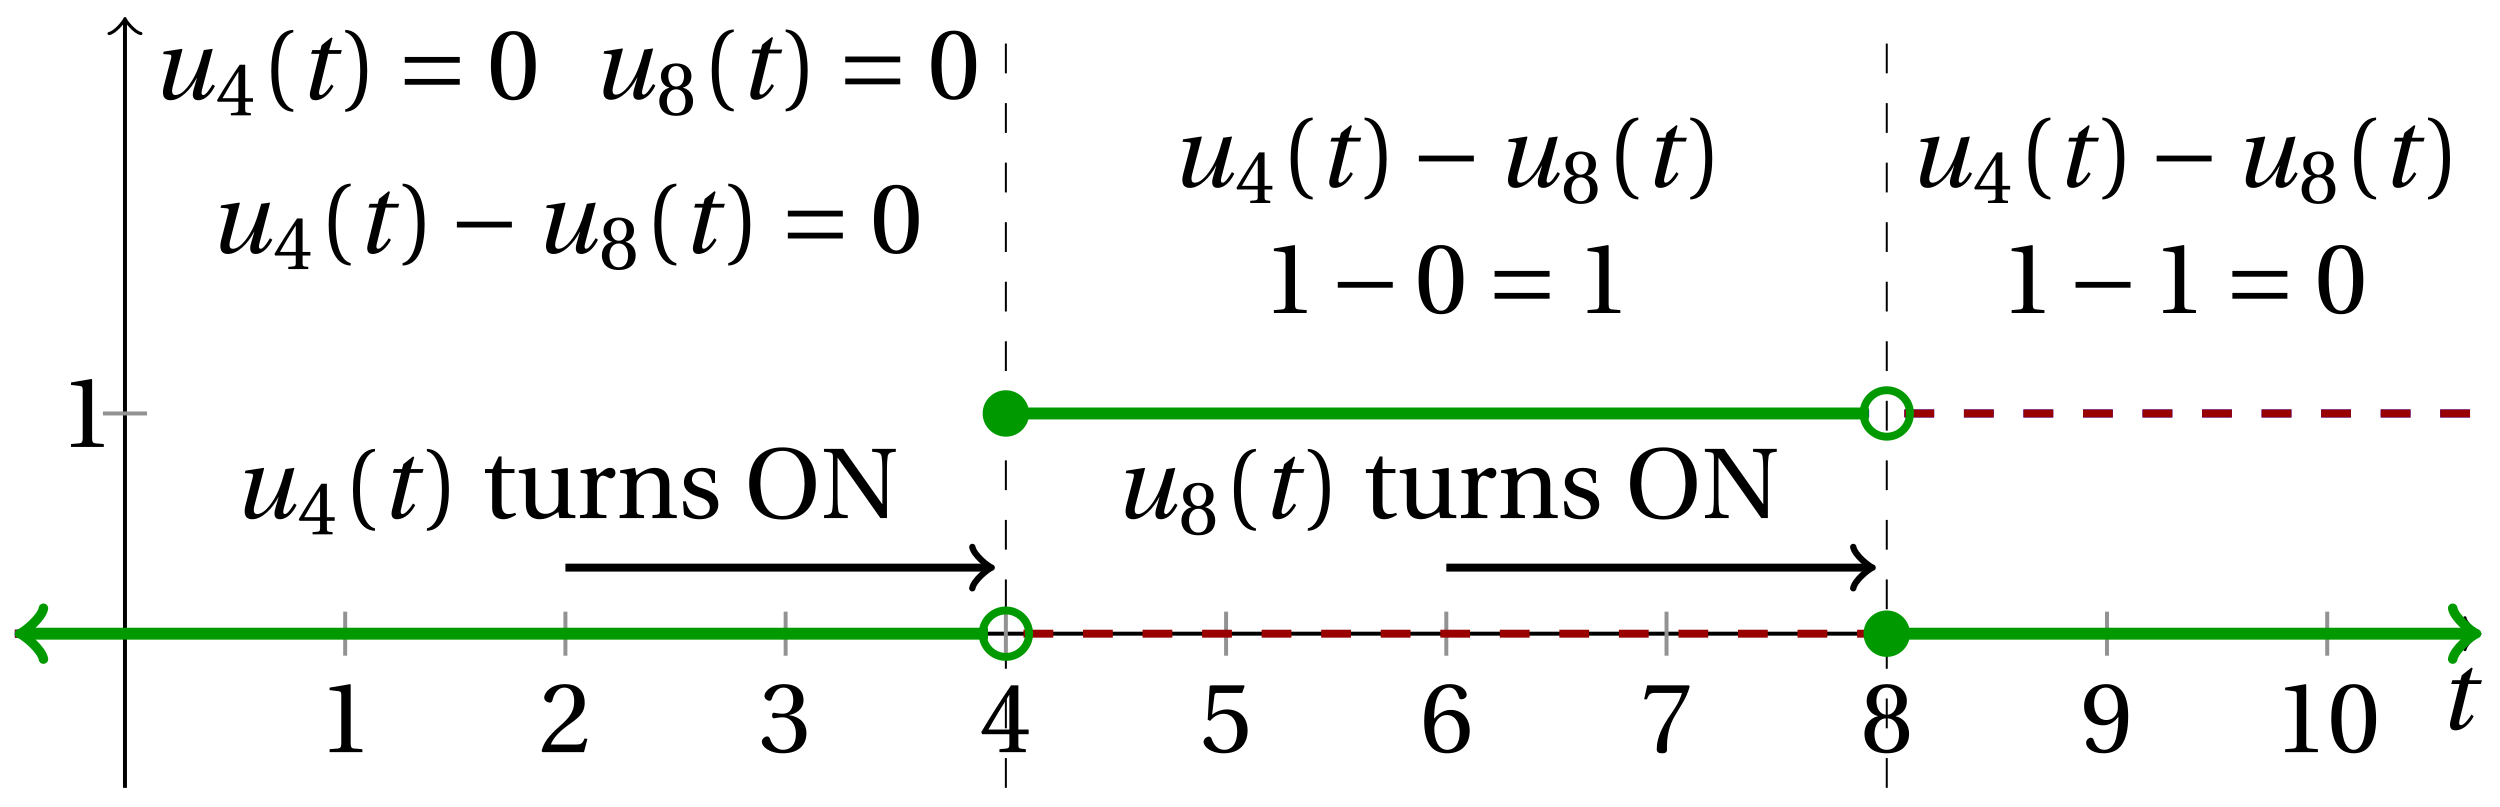 <svg xmlns="http://www.w3.org/2000/svg" xmlns:xlink="http://www.w3.org/1999/xlink" version="1.1" width="251" height="81" viewBox="0 0 251 81">
<defs>
<path id="font_1_1" d="M.428 .452 .439 .49H.312L.346 .609 .334 .616 .237 .539 .224 .49H.143L.132 .452H.215L.125 .086C.11 .029 .122-.012 .172-.012 .252-.012 .316 .054 .356 .129L.334 .146C.311 .107 .26 .04 .229 .04 .208 .04 .208 .063 .214 .088L.303 .452H.428Z"/>
<path id="font_2_4" d="M.437 0V.029L.353 .036C.332 .038 .32 .046 .32 .085V.674L.315 .68 .109 .645V.62L.202 .609C.219 .607 .226 .599 .226 .57V.085C.226 .066 .223 .054 .217 .047 .212 .04 .204 .037 .193 .036L.109 .029V0H.437Z"/>
<path id="font_2_5" d="M.485 .132 .457 .137C.436 .083 .416 .076 .376 .076H.12C.136 .128 .195 .199 .288 .266 .384 .336 .458 .381 .458 .493 .458 .632 .366 .68 .261 .68 .124 .68 .053 .597 .053 .545 .053 .511 .091 .495 .108 .495 .126 .495 .133 .505 .137 .522 .153 .59 .192 .645 .254 .645 .331 .645 .353 .58 .353 .507 .353 .4 .299 .34 .212 .263 .089 .156 .046 .088 .027 .01L.037 0H.451L.485 .132Z"/>
<path id="font_2_6" d="M.13 .366C.13 .349 .135 .338 .148 .338 .16 .338 .187 .348 .235 .348 .32 .348 .368 .271 .368 .184 .368 .065 .309 .023 .238 .023 .172 .023 .129 .073 .11 .129 .104 .148 .094 .157 .08 .157 .062 .157 .027 .138 .027 .102 .027 .059 .096-.012 .237-.012 .382-.012 .473 .061 .473 .189 .473 .323 .358 .363 .303 .368V.372C.357 .381 .444 .421 .444 .52 .444 .631 .357 .68 .25 .68 .118 .68 .053 .604 .053 .561 .053 .53 .088 .513 .102 .513 .115 .513 .123 .52 .127 .533 .149 .601 .187 .645 .243 .645 .322 .645 .341 .575 .341 .519 .341 .459 .32 .384 .235 .384 .187 .384 .16 .394 .148 .394 .135 .394 .13 .384 .13 .366Z"/>
<path id="font_2_7" d="M.3 .179V.077C.3 .043 .289 .037 .265 .035L.201 .029V0H.465V.029L.42 .034C.397 .037 .39 .043 .39 .077V.179H.493V.226H.39V.668H.317C.223 .53 .111 .356 .019 .2L.028 .179H.3M.091 .226C.151 .335 .221 .45 .298 .571H.3V.226H.091Z"/>
<path id="font_2_8" d="M.426 .592 .45 .66 .445 .668H.111L.101 .659 .081 .324 .105 .312C.147 .36 .188 .383 .242 .383 .306 .383 .376 .336 .376 .204 .376 .101 .334 .023 .247 .023 .177 .023 .141 .074 .121 .131 .116 .146 .107 .155 .093 .155 .073 .155 .04 .135 .04 .102 .04 .056 .11-.012 .24-.012 .405-.012 .48 .088 .48 .215 .48 .355 .392 .427 .273 .427 .218 .427 .159 .403 .127 .374L.125 .376 .148 .563C.151 .588 .158 .592 .177 .592H.426Z"/>
<path id="font_2_9" d="M.272-.012C.42-.012 .499 .078 .499 .214 .499 .349 .412 .424 .308 .422 .232 .424 .172 .369 .145 .336H.143C.144 .556 .207 .645 .297 .645 .343 .645 .375 .606 .39 .549 .393 .537 .401 .528 .416 .528 .438 .528 .469 .545 .469 .573 .469 .613 .42 .68 .3 .68 .221 .68 .165 .65 .123 .602 .078 .55 .044 .454 .044 .309 .044 .093 .122-.012 .272-.012M.274 .371C.337 .371 .399 .314 .399 .199 .399 .094 .358 .023 .274 .023 .187 .023 .145 .116 .145 .236 .145 .297 .19 .371 .274 .371Z"/>
<path id="font_2_10" d="M.072 .668 .041 .528H.068L.078 .549C.091 .577 .104 .592 .149 .592H.419C.409 .556 .391 .498 .31 .382 .224 .259 .167 .147 .167 .029 .167-.004 .19-.012 .221-.012 .25-.012 .271-.003 .27 .026 .265 .158 .292 .264 .345 .357 .409 .469 .462 .531 .497 .657L.488 .668H.072Z"/>
<path id="font_2_11" d="M.265 .338C.345 .338 .388 .27 .388 .179 .388 .091 .35 .023 .265 .023 .182 .023 .142 .091 .142 .179 .142 .27 .186 .338 .265 .338M.265-.012C.427-.012 .488 .081 .488 .182 .488 .284 .424 .342 .356 .358V.361C.417 .377 .466 .428 .466 .51 .466 .619 .381 .68 .265 .68 .151 .68 .064 .618 .064 .51 .064 .428 .114 .377 .174 .361V.358C.107 .342 .042 .284 .042 .182 .042 .081 .102-.012 .265-.012M.265 .374C.193 .374 .161 .444 .161 .512 .161 .589 .197 .645 .265 .645 .333 .645 .367 .589 .369 .512 .369 .444 .338 .374 .265 .374Z"/>
<path id="font_2_12" d="M.229 .268C.291 .268 .343 .303 .377 .352H.379C.379 .289 .374 .208 .356 .139 .338 .073 .303 .023 .239 .023 .171 .023 .146 .076 .131 .123 .127 .136 .12 .144 .103 .144 .084 .144 .056 .124 .056 .093 .056 .049 .109-.012 .23-.012 .311-.012 .373 .018 .411 .071 .452 .128 .477 .216 .477 .361 .477 .485 .452 .566 .413 .613 .375 .658 .32 .68 .256 .68 .128 .68 .036 .595 .036 .457 .036 .332 .126 .268 .229 .268M.259 .321C.181 .321 .136 .389 .136 .485 .136 .577 .177 .645 .255 .645 .335 .645 .374 .55 .374 .453 .374 .436 .373 .416 .367 .4 .351 .353 .312 .321 .259 .321Z"/>
<path id="font_2_3" d="M.265 .645C.36 .645 .387 .497 .387 .334 .387 .171 .36 .023 .265 .023 .17 .023 .143 .171 .143 .334 .143 .497 .17 .645 .265 .645M.265 .68C.1 .68 .041 .534 .041 .334 .041 .134 .1-.012 .265-.012 .43-.012 .489 .134 .489 .334 .489 .534 .43 .68 .265 .68Z"/>
<path id="font_1_2" d="M.533 .49C.504 .388 .488 .335 .462 .274 .418 .173 .331 .04 .248 .04 .216 .04 .208 .07 .223 .128L.319 .497 .314 .502 .132 .474 .126 .45 .188 .445C.212 .443 .211 .428 .203 .397L.134 .133C.113 .053 .121-.012 .201-.012 .297-.012 .402 .094 .462 .21H.464L.431 .096C.412 .029 .424-.012 .477-.012 .549-.012 .609 .057 .644 .131L.62 .146C.6 .112 .556 .04 .528 .04 .507 .04 .507 .063 .515 .094L.622 .502 .533 .49Z"/>
<path id="font_2_1" d="M.175 .282C.175 .568 .262 .654 .325 .667V.692C.15 .685 .105 .468 .105 .282 .105 .096 .15-.121 .325-.128V-.103C.267-.091 .175-.006 .175 .282Z"/>
<path id="font_2_2" d="M.175 .282C.175-.006 .083-.091 .025-.103V-.128C.2-.121 .245 .096 .245 .282 .245 .468 .2 .685 .025 .692V.667C.088 .654 .175 .568 .175 .282Z"/>
<path id="font_2_18" d="M.326 .45V.49H.197V.616H.168L.107 .49H.031V.45H.103V.102C.103 0 .179-.012 .214-.012 .265-.012 .313 .014 .342 .032L.334 .053C.31 .043 .288 .04 .263 .04 .229 .04 .197 .064 .197 .14V.45H.326Z"/>
<path id="font_2_19" d="M.591 0V.029C.522 .034 .516 .036 .516 .087V.496L.509 .502 .352 .477V.452L.39 .447C.416 .443 .422 .438 .422 .402V.177C.422 .149 .419 .127 .414 .117 .391 .071 .343 .042 .291 .042 .233 .042 .19 .078 .19 .156V.496L.183 .502 .026 .477V.452L.064 .447C.09 .443 .096 .438 .096 .402V.138C.096 .023 .164-.012 .238-.012 .323-.012 .392 .046 .421 .06L.431 0H.591Z"/>
<path id="font_2_16" d="M.189 .502 .037 .477V.452L.075 .447C.101 .443 .107 .438 .107 .402V.087C.107 .036 .102 .034 .032 .029V0H.296V.029C.207 .034 .201 .036 .201 .087V.321C.201 .398 .235 .424 .258 .424 .274 .424 .291 .418 .32 .402 .327 .398 .335 .397 .34 .397 .364 .397 .386 .422 .386 .453 .386 .475 .372 .502 .333 .502 .297 .502 .267 .48 .201 .422L.189 .502Z"/>
<path id="font_2_15" d="M.529 .343C.529 .444 .474 .502 .382 .502 .308 .502 .262 .466 .2 .426L.186 .502 .037 .477V.452L.075 .447C.101 .443 .107 .438 .107 .402V.087C.107 .036 .104 .034 .032 .029V0H.276V.029C.205 .034 .201 .036 .201 .087V.321C.201 .346 .203 .36 .211 .376 .232 .415 .277 .448 .33 .448 .398 .448 .435 .41 .435 .323V.087C.435 .036 .432 .034 .36 .029V0H.604V.029C.533 .034 .529 .036 .529 .087V.343Z"/>
<path id="font_2_17" d="M.367 .351V.468C.334 .492 .283 .502 .238 .502 .13 .502 .057 .451 .056 .356 .057 .273 .124 .236 .207 .211 .252 .197 .315 .174 .315 .106 .315 .055 .275 .023 .222 .023 .141 .023 .096 .082 .076 .167H.047L.057 .036C.093 .004 .154-.012 .213-.012 .332-.012 .4 .051 .4 .136 .4 .224 .346 .264 .243 .296 .202 .309 .136 .33 .136 .386 .137 .438 .176 .467 .226 .467 .297 .467 .331 .412 .338 .351H.367Z"/>
<path id="font_2_14" d="M.381 .672C.559 .672 .6 .493 .602 .346 .6 .199 .559 .02 .381 .02 .203 .02 .162 .199 .16 .346 .162 .493 .203 .672 .381 .672M.381 .707C.271 .707 .189 .673 .133 .61 .079 .55 .048 .459 .048 .346 .048 .234 .079 .142 .133 .082 .189 .019 .271-.015 .381-.015 .492-.015 .573 .019 .629 .082 .684 .142 .714 .234 .714 .346 .714 .459 .684 .55 .629 .61 .573 .673 .492 .707 .381 .707Z"/>
<path id="font_2_13" d="M.034 .692V.663C.122 .657 .124 .655 .124 .599V.203C.124 .15 .122 .112 .117 .079 .111 .037 .087 .033 .035 .029V0H.272V.029C.207 .034 .183 .037 .177 .079 .172 .112 .17 .15 .17 .203V.602H.172C.315 .401 .457 .201 .598 0H.664V.489C.664 .542 .666 .58 .671 .613 .677 .655 .701 .659 .753 .663V.692H.516V.663C.581 .658 .605 .655 .611 .613 .616 .58 .618 .542 .618 .489V.138L.616 .14C.485 .324 .355 .508 .226 .692H.034Z"/>
<path id="font_3_2" d="M.635 .143V.201H.085V.143H.635M.635 .363V.421H.085V.363H.635Z"/>
<path id="font_3_1" d="M.635 .253V.311H.085V.253H.635Z"/>
</defs>
<path transform="matrix(1,0,0,-1,12.547,63.622)" stroke-width=".199" stroke-linecap="butt" stroke-dasharray="2.989,2.989" stroke-miterlimit="10" stroke-linejoin="miter" fill="none" stroke="#000000" d="M176.884-15.477V61.909"/>
<path transform="matrix(1,0,0,-1,12.547,63.622)" stroke-width=".199" stroke-linecap="butt" stroke-dasharray="2.989,2.989" stroke-miterlimit="10" stroke-linejoin="miter" fill="none" stroke="#000000" d="M88.442-15.477V61.909"/>
<path transform="matrix(1,0,0,-1,12.547,63.622)" stroke-width=".399" stroke-linecap="butt" stroke-miterlimit="10" stroke-linejoin="miter" fill="none" stroke="#000000" d="M-11.055 0H236.124"/>
<path transform="matrix(1,0,0,-1,248.675,63.622)" stroke-width=".319" stroke-linecap="round" stroke-linejoin="round" fill="none" stroke="#000000" d="M-1.196 1.594C-1.096 .996 0 .1 .299 0 0-.1-1.096-.996-1.196-1.594"/>
<path transform="matrix(1,0,0,-1,12.547,63.622)" stroke-width=".399" stroke-linecap="butt" stroke-miterlimit="10" stroke-linejoin="miter" fill="none" stroke="#000000" d="M0-15.477V61.451"/>
<path transform="matrix(0,-1,-1,-0,12.547,2.17)" stroke-width=".319" stroke-linecap="round" stroke-linejoin="round" fill="none" stroke="#000000" d="M-1.196 1.594C-1.096 .996 0 .1 .299 0 0-.1-1.096-.996-1.196-1.594"/>
<use data-text="t" xlink:href="#font_1_1" transform="matrix(10.037,0,0,-10.037,244.783,73.207)"/>
<path transform="matrix(1,0,0,-1,12.547,63.622)" stroke-width=".399" stroke-linecap="butt" stroke-miterlimit="10" stroke-linejoin="miter" fill="none" stroke="#929292" d="M22.11 2.211V-2.211"/>
<use data-text="1" xlink:href="#font_2_4" transform="matrix(10.037,0,0,-10.037,31.996,75.511)"/>
<path transform="matrix(1,0,0,-1,12.547,63.622)" stroke-width=".399" stroke-linecap="butt" stroke-miterlimit="10" stroke-linejoin="miter" fill="none" stroke="#929292" d="M44.221 2.211V-2.211"/>
<use data-text="2" xlink:href="#font_2_5" transform="matrix(10.037,0,0,-10.037,54.106,75.511)"/>
<path transform="matrix(1,0,0,-1,12.547,63.622)" stroke-width=".399" stroke-linecap="butt" stroke-miterlimit="10" stroke-linejoin="miter" fill="none" stroke="#929292" d="M66.331 2.211V-2.211"/>
<use data-text="3" xlink:href="#font_2_6" transform="matrix(10.037,0,0,-10.037,76.218,75.511)"/>
<path transform="matrix(1,0,0,-1,12.547,63.622)" stroke-width=".399" stroke-linecap="butt" stroke-miterlimit="10" stroke-linejoin="miter" fill="none" stroke="#929292" d="M88.442 2.211V-2.211"/>
<use data-text="4" xlink:href="#font_2_7" transform="matrix(10.037,0,0,-10.037,98.328,75.511)"/>
<path transform="matrix(1,0,0,-1,12.547,63.622)" stroke-width=".399" stroke-linecap="butt" stroke-miterlimit="10" stroke-linejoin="miter" fill="none" stroke="#929292" d="M110.552 2.211V-2.211"/>
<use data-text="5" xlink:href="#font_2_8" transform="matrix(10.037,0,0,-10.037,120.44,75.511)"/>
<path transform="matrix(1,0,0,-1,12.547,63.622)" stroke-width=".399" stroke-linecap="butt" stroke-miterlimit="10" stroke-linejoin="miter" fill="none" stroke="#929292" d="M132.663 2.211V-2.211"/>
<use data-text="6" xlink:href="#font_2_9" transform="matrix(10.037,0,0,-10.037,142.55,75.511)"/>
<path transform="matrix(1,0,0,-1,12.547,63.622)" stroke-width=".399" stroke-linecap="butt" stroke-miterlimit="10" stroke-linejoin="miter" fill="none" stroke="#929292" d="M154.773 2.211V-2.211"/>
<use data-text="7" xlink:href="#font_2_10" transform="matrix(10.037,0,0,-10.037,164.661,75.511)"/>
<path transform="matrix(1,0,0,-1,12.547,63.622)" stroke-width=".399" stroke-linecap="butt" stroke-miterlimit="10" stroke-linejoin="miter" fill="none" stroke="#929292" d="M176.884 2.211V-2.211"/>
<use data-text="8" xlink:href="#font_2_11" transform="matrix(10.037,0,0,-10.037,186.772,75.511)"/>
<path transform="matrix(1,0,0,-1,12.547,63.622)" stroke-width=".399" stroke-linecap="butt" stroke-miterlimit="10" stroke-linejoin="miter" fill="none" stroke="#929292" d="M198.994 2.211V-2.211"/>
<use data-text="9" xlink:href="#font_2_12" transform="matrix(10.037,0,0,-10.037,208.882,75.511)"/>
<path transform="matrix(1,0,0,-1,12.547,63.622)" stroke-width=".399" stroke-linecap="butt" stroke-miterlimit="10" stroke-linejoin="miter" fill="none" stroke="#929292" d="M221.105 2.211V-2.211"/>
<use data-text="1" xlink:href="#font_2_4" transform="matrix(10.037,0,0,-10.037,228.332,75.511)"/>
<use data-text="0" xlink:href="#font_2_3" transform="matrix(10.037,0,0,-10.037,233.651,75.511)"/>
<path transform="matrix(1,0,0,-1,12.547,63.622)" stroke-width=".399" stroke-linecap="butt" stroke-miterlimit="10" stroke-linejoin="miter" fill="none" stroke="#929292" d="M2.211 22.11H-2.211"/>
<use data-text="1" xlink:href="#font_2_4" transform="matrix(10.037,0,0,-10.037,6.035,44.872)"/>
<path transform="matrix(1,0,0,-1,12.547,63.622)" stroke-width=".797" stroke-linecap="butt" stroke-dasharray="2.989,2.989" stroke-miterlimit="10" stroke-linejoin="miter" fill="none" stroke="#0000ff" d="M-11.055 0H-10.068-9.082-8.095-7.108-6.121-5.134-4.147-3.161-2.174-1.187-.2 .787 1.774 2.76 3.747 4.734 5.721 6.708 7.695 8.681 9.668 10.655 11.642 12.629 13.616 14.602 15.589 16.576 17.563 18.55 19.537 20.523 21.51 22.497 23.484 24.471 25.458 26.444 27.431 28.418 29.405 30.392 31.379 32.365 33.352 34.339 35.326 36.313 37.3 38.286 39.273 40.26 41.247 42.234 43.221 44.207 45.194 46.181 47.168 48.155 49.142 50.128 51.115 52.102 53.089 54.076 55.063 56.049 57.036 58.023 59.01 59.997 60.984 61.97 62.957 63.944 64.931 65.918 66.905 67.891 68.878 69.865 70.852 71.839 72.826 73.812 74.799 75.786 76.773 77.76 78.747 79.733 80.72 81.707 82.694 83.681 84.668 85.654 86.641"/>
<path transform="matrix(1,0,0,-1,12.547,63.622)" stroke-width=".797" stroke-linecap="butt" stroke-dasharray="2.989,2.989" stroke-miterlimit="10" stroke-linejoin="miter" fill="none" stroke="#990000" d="M-11.055 0H-10.068-9.082-8.095-7.108-6.121-5.134-4.147-3.161-2.174-1.187-.2 .787 1.774 2.76 3.747 4.734 5.721 6.708 7.695 8.681 9.668 10.655 11.642 12.629 13.616 14.602 15.589 16.576 17.563 18.55 19.537 20.523 21.51 22.497 23.484 24.471 25.458 26.444 27.431 28.418 29.405 30.392 31.379 32.365 33.352 34.339 35.326 36.313 37.3 38.286 39.273 40.26 41.247 42.234 43.221 44.207 45.194 46.181 47.168 48.155 49.142 50.128 51.115 52.102 53.089 54.076 55.063 56.049 57.036 58.023 59.01 59.997 60.984 61.97 62.957 63.944 64.931 65.918 66.905 67.891 68.878 69.865 70.852 71.839 72.826 73.812 74.799 75.786 76.773 77.76 78.747 79.733 80.72 81.707 82.694 83.681 84.668 85.654 86.641"/>
<path transform="matrix(1,0,0,-1,12.547,63.622)" stroke-width="1.196" stroke-linecap="butt" stroke-miterlimit="10" stroke-linejoin="miter" fill="none" stroke="#009900" d="M-10.099 0H-10.068-9.082-8.095-7.108-6.121-5.134-4.147-3.161-2.174-1.187-.2 .787 1.774 2.76 3.747 4.734 5.721 6.708 7.695 8.681 9.668 10.655 11.642 12.629 13.616 14.602 15.589 16.576 17.563 18.55 19.537 20.523 21.51 22.497 23.484 24.471 25.458 26.444 27.431 28.418 29.405 30.392 31.379 32.365 33.352 34.339 35.326 36.313 37.3 38.286 39.273 40.26 41.247 42.234 43.221 44.207 45.194 46.181 47.168 48.155 49.142 50.128 51.115 52.102 53.089 54.076 55.063 56.049 57.036 58.023 59.01 59.997 60.984 61.97 62.957 63.944 64.931 65.918 66.905 67.891 68.878 69.865 70.852 71.839 72.826 73.812 74.799 75.786 76.773 77.76 78.747 79.733 80.72 81.707 82.694 83.681 84.668 85.654 86.641"/>
<path transform="matrix(-1,-0,0,1,2.448,63.622)" stroke-width=".956" stroke-linecap="round" stroke-linejoin="round" fill="none" stroke="#009900" d="M-1.913 2.55C-1.753 1.594 0 .159 .478 0 0-.159-1.753-1.594-1.913-2.55"/>
<path transform="matrix(1,0,0,-1,12.547,63.622)" stroke-width=".797" stroke-linecap="butt" stroke-dasharray="2.989,2.989" stroke-miterlimit="10" stroke-linejoin="miter" fill="none" stroke="#0000ff" d="M90.211 22.11H91.068 91.926 92.784 93.641 94.499 95.356 96.214 97.072 97.929 98.787 99.645 100.502 101.36 102.217 103.075 103.933 104.79 105.648 106.506 107.363 108.221 109.078 109.936 110.794 111.651 112.509 113.366 114.224 115.082 115.939 116.797 117.655 118.512 119.37 120.227 121.085 121.943 122.8 123.658 124.515 125.373 126.231 127.088 127.946 128.804 129.661 130.519 131.376 132.234 133.092 133.949 134.807 135.665 136.522 137.38 138.237 139.095 139.953 140.81 141.668 142.525 143.383 144.241 145.098 145.956 146.814 147.671 148.529 149.386 150.244 151.102 151.959 152.817 153.674 154.532 155.39 156.247 157.105 157.963 158.82 159.678 160.535 161.393 162.251 163.108 163.966 164.823 165.681 166.539 167.396 168.254 169.112 169.969 170.827 171.684 172.542 173.4 174.257 175.115"/>
<path transform="matrix(1,0,0,-1,12.547,63.622)" stroke-width=".797" stroke-linecap="butt" stroke-dasharray="2.989,2.989" stroke-miterlimit="10" stroke-linejoin="miter" fill="none" stroke="#990000" d="M90.211 0H91.068 91.926 92.784 93.641 94.499 95.356 96.214 97.072 97.929 98.787 99.645 100.502 101.36 102.217 103.075 103.933 104.79 105.648 106.506 107.363 108.221 109.078 109.936 110.794 111.651 112.509 113.366 114.224 115.082 115.939 116.797 117.655 118.512 119.37 120.227 121.085 121.943 122.8 123.658 124.515 125.373 126.231 127.088 127.946 128.804 129.661 130.519 131.376 132.234 133.092 133.949 134.807 135.665 136.522 137.38 138.237 139.095 139.953 140.81 141.668 142.525 143.383 144.241 145.098 145.956 146.814 147.671 148.529 149.386 150.244 151.102 151.959 152.817 153.674 154.532 155.39 156.247 157.105 157.963 158.82 159.678 160.535 161.393 162.251 163.108 163.966 164.823 165.681 166.539 167.396 168.254 169.112 169.969 170.827 171.684 172.542 173.4 174.257 175.115"/>
<path transform="matrix(1,0,0,-1,12.547,63.622)" stroke-width="1.196" stroke-linecap="butt" stroke-miterlimit="10" stroke-linejoin="miter" fill="none" stroke="#009900" d="M88.442 22.11H89.317 90.192 91.067 91.943 92.818 93.693 94.568 95.443 96.318 97.194 98.069 98.944 99.819 100.694 101.569 102.444 103.32 104.195 105.07 105.945 106.82 107.695 108.571 109.446 110.321 111.196 112.071 112.946 113.822 114.697 115.572 116.447 117.322 118.197 119.073 119.948 120.823 121.698 122.573 123.448 124.323 125.199 126.074 126.949 127.824 128.699 129.574 130.45 131.325 132.2 133.075 133.95 134.825 135.701 136.576 137.451 138.326 139.201 140.076 140.952 141.827 142.702 143.577 144.452 145.327 146.203 147.078 147.953 148.828 149.703 150.578 151.454 152.329 153.204 154.079 154.954 155.829 156.704 157.58 158.455 159.33 160.205 161.08 161.955 162.831 163.706 164.581 165.456 166.331 167.206 168.082 168.957 169.832 170.707 171.582 172.457 173.333 174.208 175.083"/>
<path transform="matrix(1,0,0,-1,12.547,63.622)" stroke-width=".797" stroke-linecap="butt" stroke-dasharray="2.989,2.989" stroke-miterlimit="10" stroke-linejoin="miter" fill="none" stroke="#0000ff" d="M178.653 22.11H179.238 179.823 180.408 180.993 181.578 182.163 182.748 183.333 183.918 184.503 185.088 185.673 186.258 186.843 187.428 188.013 188.598 189.183 189.768 190.353 190.938 191.523 192.108 192.693 193.278 193.863 194.448 195.033 195.618 196.203 196.788 197.373 197.958 198.543 199.128 199.713 200.298 200.883 201.468 202.053 202.638 203.223 203.808 204.393 204.978 205.563 206.148 206.733 207.318 207.903 208.488 209.073 209.659 210.244 210.828 211.414 211.999 212.584 213.169 213.754 214.339 214.924 215.509 216.094 216.679 217.264 217.849 218.434 219.019 219.604 220.189 220.774 221.359 221.944 222.529 223.114 223.699 224.284 224.869 225.454 226.039 226.624 227.209 227.794 228.379 228.964 229.549 230.134 230.719 231.304 231.889 232.474 233.059 233.644 234.229 234.814 235.399 235.984 236.569"/>
<path transform="matrix(1,0,0,-1,12.547,63.622)" stroke-width=".797" stroke-linecap="butt" stroke-dasharray="2.989,2.989" stroke-miterlimit="10" stroke-linejoin="miter" fill="none" stroke="#990000" d="M178.653 22.11H179.238 179.823 180.408 180.993 181.578 182.163 182.748 183.333 183.918 184.503 185.088 185.673 186.258 186.843 187.428 188.013 188.598 189.183 189.768 190.353 190.938 191.523 192.108 192.693 193.278 193.863 194.448 195.033 195.618 196.203 196.788 197.373 197.958 198.543 199.128 199.713 200.298 200.883 201.468 202.053 202.638 203.223 203.808 204.393 204.978 205.563 206.148 206.733 207.318 207.903 208.488 209.073 209.659 210.244 210.828 211.414 211.999 212.584 213.169 213.754 214.339 214.924 215.509 216.094 216.679 217.264 217.849 218.434 219.019 219.604 220.189 220.774 221.359 221.944 222.529 223.114 223.699 224.284 224.869 225.454 226.039 226.624 227.209 227.794 228.379 228.964 229.549 230.134 230.719 231.304 231.889 232.474 233.059 233.644 234.229 234.814 235.399 235.984 236.569"/>
<path transform="matrix(1,0,0,-1,12.547,63.622)" stroke-width="1.196" stroke-linecap="butt" stroke-miterlimit="10" stroke-linejoin="miter" fill="none" stroke="#009900" d="M176.884 0H177.487 178.09 178.692 179.295 179.898 180.501 181.104 181.707 182.31 182.913 183.516 184.119 184.721 185.324 185.927 186.53 187.133 187.736 188.339 188.942 189.545 190.148 190.75 191.353 191.956 192.559 193.162 193.765 194.368 194.971 195.574 196.176 196.779 197.382 197.985 198.588 199.191 199.794 200.397 201 201.603 202.205 202.808 203.411 204.014 204.617 205.22 205.823 206.426 207.029 207.632 208.234 208.837 209.44 210.043 210.646 211.249 211.852 212.455 213.058 213.66 214.263 214.866 215.469 216.072 216.675 217.278 217.881 218.484 219.087 219.689 220.292 220.895 221.498 222.101 222.704 223.307 223.91 224.513 225.116 225.718 226.321 226.924 227.527 228.13 228.733 229.336 229.939 230.542 231.144 231.747 232.35 232.953 233.556 234.159 234.762 235.365 235.968 235.614"/>
<path transform="matrix(1,0,0,-1,248.165,63.622)" stroke-width=".956" stroke-linecap="round" stroke-linejoin="round" fill="none" stroke="#009900" d="M-1.913 2.55C-1.753 1.594 0 .159 .478 0 0-.159-1.753-1.594-1.913-2.55"/>
<path transform="matrix(1,0,0,-1,12.547,63.622)" stroke-width=".797" stroke-linecap="butt" stroke-miterlimit="10" stroke-linejoin="miter" fill="none" stroke="#009900" d="M90.773 0C90.773 1.288 89.729 2.331 88.442 2.331 87.154 2.331 86.111 1.288 86.111 0 86.111-1.288 87.154-2.331 88.442-2.331 89.729-2.331 90.773-1.288 90.773 0ZM88.442 0"/>
<path transform="matrix(1,0,0,-1,12.547,63.622)" d="M90.773 22.11C90.773 23.398 89.729 24.442 88.442 24.442 87.154 24.442 86.111 23.398 86.111 22.11 86.111 20.823 87.154 19.779 88.442 19.779 89.729 19.779 90.773 20.823 90.773 22.11ZM88.442 22.11" fill="#009900"/>
<path transform="matrix(1,0,0,-1,12.547,63.622)" stroke-width=".797" stroke-linecap="butt" stroke-miterlimit="10" stroke-linejoin="miter" fill="none" stroke="#009900" d="M179.215 22.11C179.215 23.398 178.171 24.442 176.884 24.442 175.596 24.442 174.553 23.398 174.553 22.11 174.553 20.823 175.596 19.779 176.884 19.779 178.171 19.779 179.215 20.823 179.215 22.11ZM176.884 22.11"/>
<path transform="matrix(1,0,0,-1,12.547,63.622)" d="M179.215 0C179.215 1.288 178.171 2.331 176.884 2.331 175.596 2.331 174.553 1.288 174.553 0 174.553-1.288 175.596-2.331 176.884-2.331 178.171-2.331 179.215-1.288 179.215 0ZM176.884 0" fill="#009900"/>
<use data-text="u" xlink:href="#font_1_2" transform="matrix(10.037,0,0,-10.037,23.317,52.012)"/>
<use data-text="4" xlink:href="#font_2_7" transform="matrix(7.608,0,0,-7.608,29.852,53.648)"/>
<use data-text="(" xlink:href="#font_2_1" transform="matrix(10.037,0,0,-10.037,34.385,52.012)"/>
<use data-text="t" xlink:href="#font_1_1" transform="matrix(10.037,0,0,-10.037,38.116,52.012)"/>
<use data-text=")" xlink:href="#font_2_2" transform="matrix(10.037,0,0,-10.037,42.61,52.012)"/>
<use data-text="t" xlink:href="#font_2_18" transform="matrix(10.037,0,0,-10.037,48.381,52.012)"/>
<use data-text="u" xlink:href="#font_2_19" transform="matrix(10.037,0,0,-10.037,51.834,52.012)"/>
<use data-text="r" xlink:href="#font_2_16" transform="matrix(10.037,0,0,-10.037,57.916,52.012)"/>
<use data-text="n" xlink:href="#font_2_15" transform="matrix(10.037,0,0,-10.037,61.89,52.012)"/>
<use data-text="s" xlink:href="#font_2_17" transform="matrix(10.037,0,0,-10.037,68.103,52.012)"/>
<use data-text="O" xlink:href="#font_2_14" transform="matrix(10.037,0,0,-10.037,74.737,52.012)"/>
<use data-text="N" xlink:href="#font_2_13" transform="matrix(10.037,0,0,-10.037,82.385,52.012)"/>
<path transform="matrix(1,0,0,-1,12.547,63.622)" stroke-width=".797" stroke-linecap="butt" stroke-miterlimit="10" stroke-linejoin="miter" fill="none" stroke="#000000" d="M44.221 6.633H86.629"/>
<path transform="matrix(1,0,0,-1,99.177,56.989)" stroke-width=".638" stroke-linecap="round" stroke-linejoin="round" fill="none" stroke="#000000" d="M-1.554 2.072C-1.425 1.295 0 .13 .389 0 0-.13-1.425-1.295-1.554-2.072"/>
<use data-text="u" xlink:href="#font_1_2" transform="matrix(10.037,0,0,-10.037,15.115,9.943)"/>
<use data-text="4" xlink:href="#font_2_7" transform="matrix(7.608,0,0,-7.608,21.65,11.579)"/>
<use data-text="(" xlink:href="#font_2_1" transform="matrix(10.037,0,0,-10.037,26.183,9.943)"/>
<use data-text="t" xlink:href="#font_1_1" transform="matrix(10.037,0,0,-10.037,29.914,9.943)"/>
<use data-text=")" xlink:href="#font_2_2" transform="matrix(10.037,0,0,-10.037,34.408,9.943)"/>
<use data-text="=" xlink:href="#font_3_2" transform="matrix(10.037,0,0,-10.037,39.788,9.943)"/>
<use data-text="0" xlink:href="#font_2_3" transform="matrix(10.037,0,0,-10.037,48.876,9.943)"/>
<use data-text="u" xlink:href="#font_1_2" transform="matrix(10.037,0,0,-10.037,59.337,9.901)"/>
<use data-text="8" xlink:href="#font_2_11" transform="matrix(7.608,0,0,-7.608,65.872,11.537)"/>
<use data-text="(" xlink:href="#font_2_1" transform="matrix(10.037,0,0,-10.037,70.405,9.901)"/>
<use data-text="t" xlink:href="#font_1_1" transform="matrix(10.037,0,0,-10.037,74.136,9.901)"/>
<use data-text=")" xlink:href="#font_2_2" transform="matrix(10.037,0,0,-10.037,78.63,9.901)"/>
<use data-text="=" xlink:href="#font_3_2" transform="matrix(10.037,0,0,-10.037,84.01,9.901)"/>
<use data-text="0" xlink:href="#font_2_3" transform="matrix(10.037,0,0,-10.037,93.098,9.901)"/>
<use data-text="u" xlink:href="#font_1_2" transform="matrix(10.037,0,0,-10.037,20.878,25.379)"/>
<use data-text="4" xlink:href="#font_2_7" transform="matrix(7.608,0,0,-7.608,27.413,27.015)"/>
<use data-text="(" xlink:href="#font_2_1" transform="matrix(10.037,0,0,-10.037,31.946,25.379)"/>
<use data-text="t" xlink:href="#font_1_1" transform="matrix(10.037,0,0,-10.037,35.677,25.379)"/>
<use data-text=")" xlink:href="#font_2_2" transform="matrix(10.037,0,0,-10.037,40.171,25.379)"/>
<use data-text="&#x2212;" xlink:href="#font_3_1" transform="matrix(10.037,0,0,-10.037,45.018,25.379)"/>
<use data-text="u" xlink:href="#font_1_2" transform="matrix(10.037,0,0,-10.037,53.573,25.379)"/>
<use data-text="8" xlink:href="#font_2_11" transform="matrix(7.608,0,0,-7.608,60.108,27.015)"/>
<use data-text="(" xlink:href="#font_2_1" transform="matrix(10.037,0,0,-10.037,64.642,25.379)"/>
<use data-text="t" xlink:href="#font_1_1" transform="matrix(10.037,0,0,-10.037,68.373,25.379)"/>
<use data-text=")" xlink:href="#font_2_2" transform="matrix(10.037,0,0,-10.037,72.867,25.379)"/>
<use data-text="=" xlink:href="#font_3_2" transform="matrix(10.037,0,0,-10.037,78.246,25.379)"/>
<use data-text="0" xlink:href="#font_2_3" transform="matrix(10.037,0,0,-10.037,87.335,25.379)"/>
<use data-text="u" xlink:href="#font_1_2" transform="matrix(10.037,0,0,-10.037,111.761,52.012)"/>
<use data-text="8" xlink:href="#font_2_11" transform="matrix(7.608,0,0,-7.608,118.296,53.648)"/>
<use data-text="(" xlink:href="#font_2_1" transform="matrix(10.037,0,0,-10.037,122.829,52.012)"/>
<use data-text="t" xlink:href="#font_1_1" transform="matrix(10.037,0,0,-10.037,126.56,52.012)"/>
<use data-text=")" xlink:href="#font_2_2" transform="matrix(10.037,0,0,-10.037,131.054,52.012)"/>
<use data-text="t" xlink:href="#font_2_18" transform="matrix(10.037,0,0,-10.037,136.825,52.012)"/>
<use data-text="u" xlink:href="#font_2_19" transform="matrix(10.037,0,0,-10.037,140.278,52.012)"/>
<use data-text="r" xlink:href="#font_2_16" transform="matrix(10.037,0,0,-10.037,146.36,52.012)"/>
<use data-text="n" xlink:href="#font_2_15" transform="matrix(10.037,0,0,-10.037,150.334,52.012)"/>
<use data-text="s" xlink:href="#font_2_17" transform="matrix(10.037,0,0,-10.037,156.547,52.012)"/>
<use data-text="O" xlink:href="#font_2_14" transform="matrix(10.037,0,0,-10.037,163.181,52.012)"/>
<use data-text="N" xlink:href="#font_2_13" transform="matrix(10.037,0,0,-10.037,170.829,52.012)"/>
<path transform="matrix(1,0,0,-1,12.547,63.622)" stroke-width=".797" stroke-linecap="butt" stroke-miterlimit="10" stroke-linejoin="miter" fill="none" stroke="#000000" d="M132.663 6.633H175.071"/>
<path transform="matrix(1,0,0,-1,187.621,56.989)" stroke-width=".638" stroke-linecap="round" stroke-linejoin="round" fill="none" stroke="#000000" d="M-1.554 2.072C-1.425 1.295 0 .13 .389 0 0-.13-1.425-1.295-1.554-2.072"/>
<use data-text="u" xlink:href="#font_1_2" transform="matrix(10.037,0,0,-10.037,117.461,18.745)"/>
<use data-text="4" xlink:href="#font_2_7" transform="matrix(7.608,0,0,-7.608,123.996,20.381)"/>
<use data-text="(" xlink:href="#font_2_1" transform="matrix(10.037,0,0,-10.037,128.529,18.745)"/>
<use data-text="t" xlink:href="#font_1_1" transform="matrix(10.037,0,0,-10.037,132.26,18.745)"/>
<use data-text=")" xlink:href="#font_2_2" transform="matrix(10.037,0,0,-10.037,136.754,18.745)"/>
<use data-text="&#x2212;" xlink:href="#font_3_1" transform="matrix(10.037,0,0,-10.037,141.601,18.745)"/>
<use data-text="u" xlink:href="#font_1_2" transform="matrix(10.037,0,0,-10.037,150.156,18.745)"/>
<use data-text="8" xlink:href="#font_2_11" transform="matrix(7.608,0,0,-7.608,156.69,20.381)"/>
<use data-text="(" xlink:href="#font_2_1" transform="matrix(10.037,0,0,-10.037,161.225,18.745)"/>
<use data-text="t" xlink:href="#font_1_1" transform="matrix(10.037,0,0,-10.037,164.956,18.745)"/>
<use data-text=")" xlink:href="#font_2_2" transform="matrix(10.037,0,0,-10.037,169.45,18.745)"/>
<use data-text="1" xlink:href="#font_2_4" transform="matrix(10.037,0,0,-10.037,126.804,31.425)"/>
<use data-text="&#x2212;" xlink:href="#font_3_1" transform="matrix(10.037,0,0,-10.037,133.461,31.425)"/>
<use data-text="0" xlink:href="#font_2_3" transform="matrix(10.037,0,0,-10.037,142.016,31.425)"/>
<use data-text="=" xlink:href="#font_3_2" transform="matrix(10.037,0,0,-10.037,149.206,31.425)"/>
<use data-text="1" xlink:href="#font_2_4" transform="matrix(10.037,0,0,-10.037,158.295,31.425)"/>
<use data-text="u" xlink:href="#font_1_2" transform="matrix(10.037,0,0,-10.037,191.532,18.745)"/>
<use data-text="4" xlink:href="#font_2_7" transform="matrix(7.608,0,0,-7.608,198.067,20.381)"/>
<use data-text="(" xlink:href="#font_2_1" transform="matrix(10.037,0,0,-10.037,202.6,18.745)"/>
<use data-text="t" xlink:href="#font_1_1" transform="matrix(10.037,0,0,-10.037,206.331,18.745)"/>
<use data-text=")" xlink:href="#font_2_2" transform="matrix(10.037,0,0,-10.037,210.826,18.745)"/>
<use data-text="&#x2212;" xlink:href="#font_3_1" transform="matrix(10.037,0,0,-10.037,215.673,18.745)"/>
<use data-text="u" xlink:href="#font_1_2" transform="matrix(10.037,0,0,-10.037,224.228,18.745)"/>
<use data-text="8" xlink:href="#font_2_11" transform="matrix(7.608,0,0,-7.608,230.762,20.381)"/>
<use data-text="(" xlink:href="#font_2_1" transform="matrix(10.037,0,0,-10.037,235.296,18.745)"/>
<use data-text="t" xlink:href="#font_1_1" transform="matrix(10.037,0,0,-10.037,239.027,18.745)"/>
<use data-text=")" xlink:href="#font_2_2" transform="matrix(10.037,0,0,-10.037,243.521,18.745)"/>
<use data-text="1" xlink:href="#font_2_4" transform="matrix(10.037,0,0,-10.037,200.875,31.425)"/>
<use data-text="&#x2212;" xlink:href="#font_3_1" transform="matrix(10.037,0,0,-10.037,207.532,31.425)"/>
<use data-text="1" xlink:href="#font_2_4" transform="matrix(10.037,0,0,-10.037,216.088,31.425)"/>
<use data-text="=" xlink:href="#font_3_2" transform="matrix(10.037,0,0,-10.037,223.278,31.425)"/>
<use data-text="0" xlink:href="#font_2_3" transform="matrix(10.037,0,0,-10.037,232.367,31.425)"/>
</svg>
